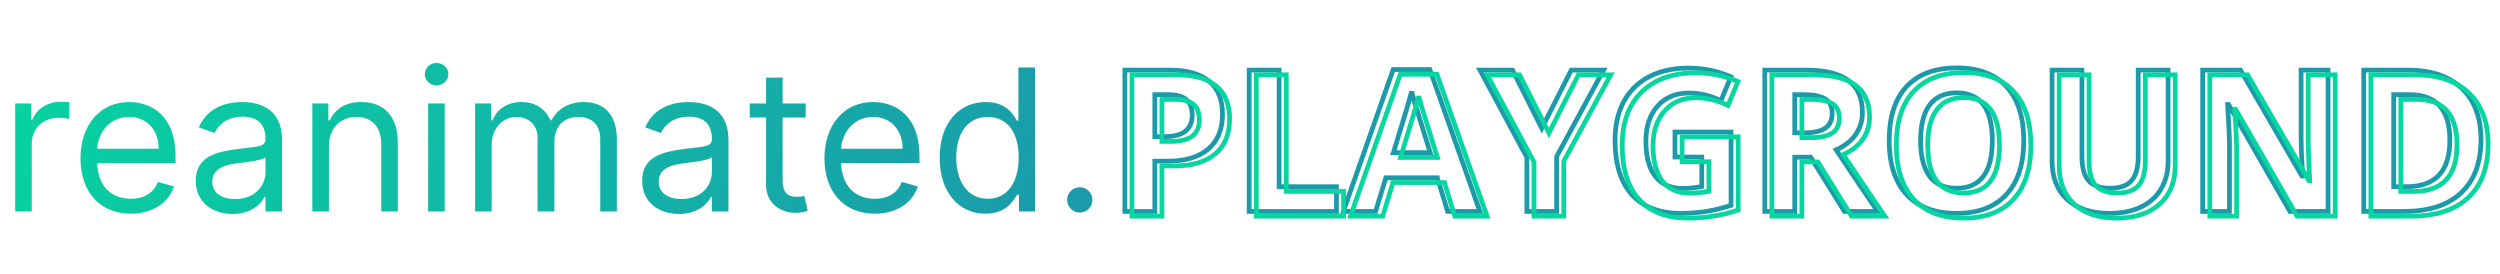 <svg width="3157" height="346" viewBox="0 0 3157 346" fill="none" xmlns="http://www.w3.org/2000/svg">
<path d="M19.176 267H40.128V180.707C40.128 162.241 54.688 148.747 74.574 148.747C80.167 148.747 85.938 149.812 87.358 150.168V128.861C84.961 128.683 79.457 128.506 76.349 128.506C60.014 128.506 45.81 137.739 40.838 151.233H39.418V130.636H19.176V267ZM165.217 269.841C192.915 269.841 213.157 255.991 219.549 235.395L199.308 229.713C193.981 243.918 181.641 251.02 165.217 251.02C140.625 251.02 123.668 235.129 122.692 205.92H221.68V197.043C221.68 146.261 191.495 128.861 163.086 128.861C126.154 128.861 101.651 157.98 101.651 199.884C101.651 241.787 125.799 269.841 165.217 269.841ZM122.692 187.81C124.112 166.592 139.116 147.682 163.086 147.682C185.813 147.682 200.373 164.727 200.373 187.81H122.692ZM293.679 270.196C317.472 270.196 329.901 257.412 334.162 248.534H335.227V267H356.179V177.156C356.179 133.832 323.153 128.861 305.753 128.861C285.156 128.861 261.719 135.963 251.065 160.821L270.952 167.923C275.568 157.98 286.488 147.327 306.463 147.327C325.728 147.327 335.227 157.536 335.227 175.026V175.736C335.227 185.857 324.929 184.969 300.071 188.165C274.769 191.45 247.159 197.043 247.159 228.293C247.159 254.926 267.756 270.196 293.679 270.196ZM296.875 251.375C280.185 251.375 268.111 243.918 268.111 229.358C268.111 213.378 282.67 208.406 299.006 206.276C307.884 205.21 331.676 202.724 335.227 198.463V217.639C335.227 234.685 321.733 251.375 296.875 251.375ZM415.372 184.969C415.372 161.176 430.109 147.682 450.173 147.682C469.616 147.682 481.423 160.377 481.423 181.773V267H502.375V180.352C502.375 145.551 483.82 128.861 456.21 128.861C435.613 128.861 422.829 138.094 416.437 151.943H414.662V130.636H394.42V267H415.372V184.969ZM540.661 267H561.612V130.636H540.661V267ZM551.314 107.909C559.482 107.909 566.229 101.517 566.229 93.704C566.229 85.892 559.482 79.5 551.314 79.5C543.146 79.5 536.399 85.892 536.399 93.704C536.399 101.517 543.146 107.909 551.314 107.909ZM599.987 267H620.938V181.773C620.938 161.798 635.498 147.682 651.833 147.682C667.725 147.682 678.822 158.069 678.822 173.605V267H700.129V178.222C700.129 160.643 711.137 147.682 730.313 147.682C745.228 147.682 758.012 155.583 758.012 175.736V267H778.964V175.736C778.964 143.687 761.741 128.861 737.416 128.861C717.884 128.861 703.591 137.827 696.578 151.943H695.157C688.41 137.384 676.514 128.861 658.58 128.861C640.825 128.861 627.686 137.384 622.004 151.943H620.228V130.636H599.987V267ZM857.4 270.196C881.192 270.196 893.621 257.412 897.883 248.534H898.948V267H919.9V177.156C919.9 133.832 886.874 128.861 869.474 128.861C848.877 128.861 825.439 135.963 814.786 160.821L834.672 167.923C839.289 157.98 850.209 147.327 870.184 147.327C889.449 147.327 898.948 157.536 898.948 175.026V175.736C898.948 185.857 888.65 184.969 863.792 188.165C838.49 191.45 810.88 197.043 810.88 228.293C810.88 254.926 831.476 270.196 857.4 270.196ZM860.596 251.375C843.905 251.375 831.831 243.918 831.831 229.358C831.831 213.378 846.391 208.406 862.726 206.276C871.604 205.21 895.397 202.724 898.948 198.463V217.639C898.948 234.685 885.454 251.375 860.596 251.375ZM1017.44 130.636H988.326V97.966H967.374V130.636H946.777V148.392H967.374V233.619C967.374 257.412 986.55 268.776 1004.31 268.776C1012.12 268.776 1017.09 267.355 1019.93 266.29L1015.67 247.469C1013.89 247.824 1011.05 248.534 1006.44 248.534C997.203 248.534 988.326 245.693 988.326 227.938V148.392H1017.44V130.636ZM1104.67 269.841C1132.37 269.841 1152.61 255.991 1159 235.395L1138.76 229.713C1133.43 243.918 1121.09 251.02 1104.67 251.02C1080.08 251.02 1063.12 235.129 1062.14 205.92H1161.13V197.043C1161.13 146.261 1130.95 128.861 1102.54 128.861C1065.61 128.861 1041.1 157.98 1041.1 199.884C1041.1 241.787 1065.25 269.841 1104.67 269.841ZM1062.14 187.81C1063.57 166.592 1078.57 147.682 1102.54 147.682C1125.27 147.682 1139.83 164.727 1139.83 187.81H1062.14ZM1244.5 269.841C1270.77 269.841 1279.65 253.506 1284.27 246.048H1286.75V267H1307V85.182H1286.04V152.298H1284.27C1279.65 145.196 1271.48 128.861 1244.85 128.861C1210.4 128.861 1186.61 156.205 1186.61 199.173C1186.61 242.497 1210.4 269.841 1244.5 269.841ZM1247.34 251.02C1221.06 251.02 1207.56 227.938 1207.56 198.818C1207.56 170.054 1220.7 147.682 1247.34 147.682C1272.9 147.682 1286.4 168.278 1286.4 198.818C1286.4 229.713 1272.55 251.02 1247.34 251.02ZM1363.55 268.42C1372.34 268.42 1379.53 261.229 1379.53 252.44C1379.53 243.651 1372.34 236.46 1363.55 236.46C1354.76 236.46 1347.57 243.651 1347.57 252.44C1347.57 261.229 1354.76 268.42 1363.55 268.42Z" fill="url(#paint0_linear)"/>
<path d="M1458.3 172.518H1455.3V175.518H1458.3V172.518ZM1496.88 165.682L1498.73 168.037L1498.74 168.029L1498.76 168.021L1496.88 165.682ZM1498.22 125.887L1496.24 128.137L1496.25 128.146L1496.25 128.154L1498.22 125.887ZM1458.3 119.539V116.539H1455.3V119.539H1458.3ZM1525.69 188.265L1523.75 185.973L1523.74 185.979L1525.69 188.265ZM1458.3 203.523V200.523H1455.3V203.523H1458.3ZM1458.3 267V270H1461.3V267H1458.3ZM1420.46 267H1417.46V270H1420.46V267ZM1420.46 88.533V85.533H1417.46V88.533H1420.46ZM1526.78 102.571L1524.86 104.876L1524.87 104.883L1524.88 104.891L1526.78 102.571ZM1458.3 175.518H1470.75V169.518H1458.3V175.518ZM1470.75 175.518C1482.7 175.518 1492.2 173.193 1498.73 168.037L1495.02 163.326C1490 167.285 1482.08 169.518 1470.75 169.518V175.518ZM1498.76 168.021C1505.38 162.704 1508.54 155.05 1508.54 145.54H1502.54C1502.54 153.608 1499.93 159.381 1495 163.342L1498.76 168.021ZM1508.54 145.54C1508.54 136.139 1505.94 128.611 1500.18 123.62L1496.25 128.154C1500.26 131.626 1502.54 137.2 1502.54 145.54H1508.54ZM1500.2 123.636C1494.6 118.701 1486.16 116.539 1475.51 116.539V122.539C1485.54 122.539 1492.23 124.609 1496.24 128.137L1500.2 123.636ZM1475.51 116.539H1458.3V122.539H1475.51V116.539ZM1455.3 119.539V172.518H1461.3V119.539H1455.3ZM1540.75 144.197C1540.75 162.731 1534.97 176.494 1523.75 185.973L1527.62 190.557C1540.49 179.691 1546.75 164.075 1546.75 144.197H1540.75ZM1523.74 185.979C1512.51 195.533 1496.25 200.523 1474.54 200.523V206.523C1497.1 206.523 1514.94 201.341 1527.63 190.55L1523.74 185.979ZM1474.54 200.523H1458.3V206.523H1474.54V200.523ZM1455.3 203.523V267H1461.3V203.523H1455.3ZM1458.3 264H1420.46V270H1458.3V264ZM1423.46 267V88.533H1417.46V267H1423.46ZM1420.46 91.533H1477.47V85.533H1420.46V91.533ZM1477.47 91.533C1498.74 91.533 1514.38 96.139 1524.86 104.876L1528.7 100.267C1516.73 90.286 1499.49 85.533 1477.47 85.533V91.533ZM1524.88 104.891C1535.32 113.453 1540.75 126.366 1540.75 144.197H1546.75C1546.75 125.082 1540.87 110.244 1528.69 100.252L1524.88 104.891ZM1577.44 267H1574.44V270H1577.44V267ZM1577.44 88.533V85.533H1574.44V88.533H1577.44ZM1615.29 88.533H1618.29V85.533H1615.29V88.533ZM1615.29 235.75H1612.29V238.75H1615.29V235.75ZM1687.67 235.75H1690.67V232.75H1687.67V235.75ZM1687.67 267V270H1690.67V267H1687.67ZM1580.44 267V88.533H1574.44V267H1580.44ZM1577.44 91.533H1615.29V85.533H1577.44V91.533ZM1612.29 88.533V235.75H1618.29V88.533H1612.29ZM1615.29 238.75H1687.67V232.75H1615.29V238.75ZM1684.67 235.75V267H1690.67V235.75H1684.67ZM1687.67 264H1577.44V270H1687.67V264ZM1828.05 267L1825.18 267.874L1825.83 270H1828.05V267ZM1815.11 224.52L1817.98 223.645L1817.34 221.52H1815.11V224.52ZM1750.05 224.52V221.52H1747.83L1747.18 223.645L1750.05 224.52ZM1737.11 267V270H1739.33L1739.98 267.874L1737.11 267ZM1696.34 267L1693.51 266.005L1692.11 270H1696.34V267ZM1759.33 87.801V84.801H1757.2L1756.5 86.806L1759.33 87.801ZM1805.59 87.801L1808.42 86.802L1807.72 84.801H1805.59V87.801ZM1868.83 267V270H1873.07L1871.65 266.002L1868.83 267ZM1806.08 192.781V195.781H1810.15L1808.95 191.891L1806.08 192.781ZM1785.82 127.474L1782.94 128.31L1782.94 128.331L1782.95 128.353L1785.82 127.474ZM1782.64 115.511L1785.57 114.86L1779.74 114.762L1782.64 115.511ZM1759.57 192.781L1756.71 191.896L1755.51 195.781H1759.57V192.781ZM1830.92 266.126L1817.98 223.645L1812.24 225.394L1825.18 267.874L1830.92 266.126ZM1815.11 221.52H1750.05V227.52H1815.11V221.52ZM1747.18 223.645L1734.24 266.126L1739.98 267.874L1752.92 225.394L1747.18 223.645ZM1737.11 264H1696.34V270H1737.11V264ZM1699.17 267.995L1762.16 88.796L1756.5 86.806L1693.51 266.005L1699.17 267.995ZM1759.33 90.801H1805.59V84.801H1759.33V90.801ZM1802.76 88.799L1866 267.998L1871.65 266.002L1808.42 86.802L1802.76 88.799ZM1868.83 264H1828.05V270H1868.83V264ZM1808.95 191.891C1796.98 153.394 1790.23 131.633 1788.69 126.595L1782.95 128.353C1784.5 133.406 1791.25 155.183 1803.22 193.672L1808.95 191.891ZM1788.7 126.637C1787.24 121.615 1786.2 117.698 1785.57 114.86L1779.71 116.162C1780.39 119.183 1781.46 123.241 1782.94 128.31L1788.7 126.637ZM1779.74 114.762C1777.07 125.094 1769.41 150.773 1756.71 191.896L1762.44 193.667C1775.13 152.595 1782.84 126.761 1785.55 116.26L1779.74 114.762ZM1759.57 195.781H1806.08V189.781H1759.57V195.781ZM1946.95 162.02L1944.27 163.368L1946.94 168.675L1949.63 163.375L1946.95 162.02ZM1984.18 88.533V85.533H1982.34L1981.51 87.177L1984.18 88.533ZM2024.95 88.533L2027.59 89.965L2030 85.533H2024.95V88.533ZM1965.75 197.542L1963.11 196.11L1962.75 196.78V197.542H1965.75ZM1965.75 267V270H1968.75V267H1965.75ZM1928.15 267H1925.15V270H1928.15V267ZM1928.15 198.763H1931.15V198.008L1930.79 197.343L1928.15 198.763ZM1868.95 88.533V85.533H1863.93L1866.3 89.953L1868.95 88.533ZM1909.96 88.533L1912.64 87.184L1911.81 85.533H1909.96V88.533ZM1949.63 163.375L1986.86 89.889L1981.51 87.177L1944.27 160.664L1949.63 163.375ZM1984.18 91.533H2024.95V85.533H1984.18V91.533ZM2022.32 87.101L1963.11 196.11L1968.39 198.974L2027.59 89.965L2022.32 87.101ZM1962.75 197.542V267H1968.75V197.542H1962.75ZM1965.75 264H1928.15V270H1965.75V264ZM1931.15 267V198.763H1925.15V267H1931.15ZM1930.79 197.343L1871.59 87.114L1866.3 89.953L1925.51 200.182L1930.79 197.343ZM1868.95 91.533H1909.96V85.533H1868.95V91.533ZM1907.28 89.882L1944.27 163.368L1949.63 160.671L1912.64 87.184L1907.28 89.882ZM2115.16 166.78V163.78H2112.16V166.78H2115.16ZM2185.96 166.78H2188.96V163.78H2185.96V166.78ZM2185.96 259.31L2186.89 262.162L2188.96 261.486V259.31H2185.96ZM2153.49 267.122L2153.07 264.153L2153.05 264.155L2153.04 264.157L2153.49 267.122ZM2060.72 245.76L2058.48 247.757L2058.49 247.763L2058.49 247.769L2060.72 245.76ZM2064.14 110.14L2062.04 107.992L2062.04 107.997L2064.14 110.14ZM2185.72 96.956L2188.49 98.107L2189.63 95.372L2186.91 94.201L2185.72 96.956ZM2173.15 127.229L2171.8 129.913L2174.68 131.352L2175.92 128.38L2173.15 127.229ZM2090.26 222.688L2087.88 224.519L2087.89 224.529L2087.9 224.539L2090.26 222.688ZM2148.98 235.506L2149.56 238.448L2151.98 237.965V235.506H2148.98ZM2148.98 198.274H2151.98V195.274H2148.98V198.274ZM2115.16 198.274H2112.16V201.274H2115.16V198.274ZM2115.16 169.78H2185.96V163.78H2115.16V169.78ZM2182.96 166.78V259.31H2188.96V166.78H2182.96ZM2185.03 256.458C2173.7 260.156 2163.04 262.716 2153.07 264.153L2153.92 270.091C2164.29 268.598 2175.28 265.95 2186.89 262.162L2185.03 256.458ZM2153.04 264.157C2143.1 265.679 2132.92 266.441 2122.49 266.441V272.441C2133.21 272.441 2143.7 271.658 2153.95 270.087L2153.04 264.157ZM2122.49 266.441C2096.16 266.441 2076.48 258.748 2062.95 243.75L2058.49 247.769C2073.45 264.348 2094.94 272.441 2122.49 272.441V266.441ZM2062.96 243.762C2049.45 228.626 2042.48 206.697 2042.48 177.522H2036.48C2036.48 207.592 2043.67 231.155 2058.48 247.757L2062.96 243.762ZM2042.48 177.522C2042.48 149.305 2050.51 127.697 2066.24 112.282L2062.04 107.997C2044.89 124.809 2036.48 148.123 2036.48 177.522H2042.48ZM2066.23 112.287C2082.05 96.856 2104.09 88.97 2132.74 88.97V82.97C2102.96 82.97 2079.26 91.197 2062.04 107.992L2066.23 112.287ZM2132.74 88.97C2150.64 88.97 2167.9 92.547 2184.53 99.711L2186.91 94.201C2169.53 86.717 2151.46 82.97 2132.74 82.97V88.97ZM2182.95 95.805L2170.38 126.079L2175.92 128.38L2188.49 98.107L2182.95 95.805ZM2174.49 124.546C2161.07 117.835 2147.06 114.464 2132.5 114.464V120.464C2146.09 120.464 2159.19 123.603 2171.8 129.913L2174.49 124.546ZM2132.5 114.464C2115.39 114.464 2101.44 120.247 2090.96 131.941L2095.42 135.946C2104.64 125.667 2116.89 120.464 2132.5 120.464V114.464ZM2090.96 131.941C2080.5 143.609 2075.42 159.159 2075.42 178.255H2081.42C2081.42 160.242 2086.19 146.251 2095.42 135.946L2090.96 131.941ZM2075.42 178.255C2075.42 197.972 2079.43 213.536 2087.88 224.519L2092.64 220.858C2085.3 211.333 2081.42 197.275 2081.42 178.255H2075.42ZM2087.9 224.539C2096.54 235.566 2109.05 240.947 2124.93 240.947V234.947C2110.54 234.947 2099.93 230.156 2092.62 220.838L2087.9 224.539ZM2124.93 240.947C2133.03 240.947 2141.24 240.112 2149.56 238.448L2148.39 232.564C2140.43 234.155 2132.62 234.947 2124.93 234.947V240.947ZM2151.98 235.506V198.274H2145.98V235.506H2151.98ZM2148.98 195.274H2115.16V201.274H2148.98V195.274ZM2118.16 198.274V166.78H2112.16V198.274H2118.16ZM2266.41 167.757H2263.41V170.757H2266.41V167.757ZM2304.86 124.91L2303.28 127.46L2303.29 127.465L2303.3 127.47L2304.86 124.91ZM2266.41 119.539V116.539H2263.41V119.539H2266.41ZM2266.41 198.519V195.519H2263.41V198.519H2266.41ZM2266.41 267V270H2269.41V267H2266.41ZM2228.57 267H2225.57V270H2228.57V267ZM2228.57 88.533V85.533H2225.57V88.533H2228.57ZM2334.4 101.839L2332.58 104.225L2332.59 104.233L2334.4 101.839ZM2343.19 170.076L2345.64 171.813L2345.64 171.801L2343.19 170.076ZM2318.65 189.241L2317.45 186.494L2314.17 187.932L2316.16 190.91L2318.65 189.241ZM2371.14 267V270H2376.88L2373.61 265.289L2371.14 267ZM2329.15 267L2326.61 268.585L2327.49 270H2329.15V267ZM2286.55 198.519L2289.1 196.934L2288.22 195.519H2286.55V198.519ZM2266.41 170.757H2278.62V164.757H2266.41V170.757ZM2278.62 170.757C2290.8 170.757 2300.38 168.747 2306.82 164.233L2303.38 159.318C2298.44 162.779 2290.36 164.757 2278.62 164.757V170.757ZM2306.82 164.233C2313.51 159.553 2316.65 152.247 2316.65 142.977H2310.65C2310.65 150.796 2308.09 156.022 2303.38 159.318L2306.82 164.233ZM2316.65 142.977C2316.65 133.749 2313.39 126.608 2306.42 122.35L2303.3 127.47C2308.05 130.374 2310.65 135.277 2310.65 142.977H2316.65ZM2306.44 122.36C2299.94 118.333 2290.26 116.539 2277.88 116.539V122.539C2289.92 122.539 2298.22 124.325 2303.28 127.46L2306.44 122.36ZM2277.88 116.539H2266.41V122.539H2277.88V116.539ZM2263.41 119.539V167.757H2269.41V119.539H2263.41ZM2263.41 198.519V267H2269.41V198.519H2263.41ZM2266.41 264H2228.57V270H2266.41V264ZM2231.57 267V88.533H2225.57V267H2231.57ZM2228.57 91.533H2280.57V85.533H2228.57V91.533ZM2280.57 91.533C2304.56 91.533 2321.71 95.939 2332.58 104.225L2336.22 99.453C2323.82 89.997 2305.08 85.533 2280.57 85.533V91.533ZM2332.59 104.233C2343.3 112.322 2348.86 124.712 2348.86 142H2354.86C2354.86 123.318 2348.77 108.933 2336.21 99.445L2332.59 104.233ZM2348.86 142C2348.86 151.91 2346.14 160.66 2340.74 168.351L2345.64 171.801C2351.79 163.053 2354.86 153.086 2354.86 142H2348.86ZM2340.74 168.339C2335.33 175.968 2327.61 182.038 2317.45 186.494L2319.86 191.989C2330.86 187.167 2339.5 180.46 2345.64 171.813L2340.74 168.339ZM2316.16 190.91C2343.01 231.025 2360.52 256.967 2368.68 268.711L2373.61 265.289C2365.49 253.595 2348.01 227.698 2321.15 187.572L2316.16 190.91ZM2371.14 264H2329.15V270H2371.14V264ZM2331.7 265.415L2289.1 196.934L2284 200.103L2326.61 268.585L2331.7 265.415ZM2286.55 195.519H2266.41V201.519H2286.55V195.519ZM2407.64 109.285L2405.46 107.233L2405.45 107.233L2407.64 109.285ZM2533.74 109.407L2531.53 111.435L2531.54 111.442L2533.74 109.407ZM2436.82 132.479L2439.21 134.291L2439.22 134.282L2436.82 132.479ZM2552.59 177.522C2552.59 206.59 2545.39 228.464 2531.42 243.603L2535.82 247.673C2551.15 231.073 2558.59 207.537 2558.59 177.522H2552.59ZM2531.42 243.603C2517.48 258.702 2497.38 266.441 2470.63 266.441V272.441C2498.58 272.441 2520.47 264.312 2535.82 247.673L2531.42 243.603ZM2470.63 266.441C2443.89 266.441 2423.79 258.702 2409.85 243.603L2405.44 247.673C2420.8 264.312 2442.69 272.441 2470.63 272.441V266.441ZM2409.85 243.603C2395.88 228.467 2388.67 206.514 2388.67 177.278H2382.67C2382.67 207.45 2390.11 231.07 2405.44 247.673L2409.85 243.603ZM2388.67 177.278C2388.67 148.039 2395.88 126.221 2409.83 111.337L2405.45 107.233C2390.11 123.599 2382.67 147.11 2382.67 177.278H2388.67ZM2409.83 111.337C2423.85 96.391 2444.04 88.726 2470.88 88.726V82.726C2442.86 82.726 2420.9 90.766 2405.46 107.233L2409.83 111.337ZM2470.88 88.726C2497.71 88.726 2517.76 96.43 2531.53 111.435L2535.95 107.379C2520.75 90.809 2498.89 82.726 2470.88 82.726V88.726ZM2531.54 111.442C2545.43 126.495 2552.59 148.366 2552.59 177.522H2558.59C2558.59 147.434 2551.19 123.895 2535.95 107.373L2531.54 111.442ZM2422.34 177.522C2422.34 197.759 2426.17 213.532 2434.3 224.366L2439.1 220.766C2432.09 211.418 2428.34 197.162 2428.34 177.522H2422.34ZM2434.3 224.366C2442.54 235.364 2454.84 240.703 2470.63 240.703V234.703C2456.31 234.703 2445.99 229.951 2439.1 220.766L2434.3 224.366ZM2470.63 240.703C2486.46 240.703 2498.76 235.401 2506.99 224.462C2515.11 213.683 2518.92 197.873 2518.92 177.522H2512.92C2512.92 197.293 2509.19 211.573 2502.2 220.854C2495.34 229.975 2485 234.703 2470.63 234.703V240.703ZM2518.92 177.522C2518.92 157.135 2515.13 141.298 2507.06 130.5C2498.87 119.538 2486.63 114.22 2470.88 114.22V120.22C2485.15 120.22 2495.43 124.952 2502.26 134.091C2509.2 143.394 2512.92 157.708 2512.92 177.522H2518.92ZM2470.88 114.22C2455.07 114.22 2442.74 119.606 2434.42 130.675L2439.22 134.282C2446.19 125.006 2456.57 120.22 2470.88 120.22V114.22ZM2434.43 130.666C2426.21 141.502 2422.34 157.281 2422.34 177.522H2428.34C2428.34 157.888 2432.12 143.637 2439.21 134.291L2434.43 130.666ZM2737.84 88.533H2740.84V85.533H2737.84V88.533ZM2728.93 238.68L2726.36 237.139L2726.35 237.147L2726.35 237.155L2728.93 238.68ZM2610.4 251.863L2608.36 254.061L2608.37 254.068L2610.4 251.863ZM2591.36 88.533V85.533H2588.36V88.533H2591.36ZM2629.08 88.533H2632.08V85.533H2629.08V88.533ZM2637.38 228.06L2635.11 230.017L2637.38 228.06ZM2691.7 228.06L2689.43 226.1L2689.43 226.102L2691.7 228.06ZM2700.12 88.533V85.533H2697.12V88.533H2700.12ZM2734.84 88.533V204.012H2740.84V88.533H2734.84ZM2734.84 204.012C2734.84 216.73 2731.98 227.738 2726.36 237.139L2731.51 240.22C2737.76 229.764 2740.84 217.661 2740.84 204.012H2734.84ZM2726.35 237.155C2720.82 246.53 2712.78 253.744 2702.13 258.796L2704.71 264.217C2716.36 258.69 2725.33 250.686 2731.52 240.204L2726.35 237.155ZM2702.13 258.796C2691.47 263.856 2678.74 266.441 2663.87 266.441V272.441C2679.43 272.441 2693.07 269.737 2704.71 264.217L2702.13 258.796ZM2663.87 266.441C2641.42 266.441 2624.42 260.717 2612.44 249.659L2608.37 254.068C2621.78 266.447 2640.42 272.441 2663.87 272.441V266.441ZM2612.44 249.666C2600.47 238.535 2594.36 223.278 2594.36 203.523H2588.36C2588.36 224.621 2594.94 241.591 2608.36 254.061L2612.44 249.666ZM2594.36 203.523V88.533H2588.36V203.523H2594.36ZM2591.36 91.533H2629.08V85.533H2591.36V91.533ZM2626.08 88.533V197.786H2632.08V88.533H2626.08ZM2626.08 197.786C2626.08 211.84 2628.89 222.793 2635.11 230.017L2639.65 226.102C2634.8 220.468 2632.08 211.239 2632.08 197.786H2626.08ZM2635.11 230.017C2641.45 237.384 2651.64 240.703 2664.85 240.703V234.703C2652.5 234.703 2644.38 231.593 2639.65 226.102L2635.11 230.017ZM2664.85 240.703C2677.68 240.703 2687.65 237.366 2693.97 230.017L2689.43 226.102C2684.69 231.612 2676.75 234.703 2664.85 234.703V240.703ZM2693.97 230.019C2700.27 222.717 2703.12 211.684 2703.12 197.542H2697.12C2697.12 211.069 2694.36 220.381 2689.43 226.1L2693.97 230.019ZM2703.12 197.542V88.533H2697.12V197.542H2703.12ZM2700.12 91.533H2737.84V85.533H2700.12V91.533ZM2939.87 267V270H2942.87V267H2939.87ZM2891.77 267L2889.17 268.496L2890.04 270H2891.77V267ZM2814.14 131.99L2816.74 130.495L2815.87 128.99H2814.14V131.99ZM2813.04 131.99V128.99H2809.84L2810.05 132.184L2813.04 131.99ZM2815.36 267V270H2818.36V267H2815.36ZM2781.54 267H2778.54V270H2781.54V267ZM2781.54 88.533V85.533H2778.54V88.533H2781.54ZM2829.27 88.533L2831.87 87.028L2831 85.533H2829.27V88.533ZM2906.79 222.2L2904.19 223.705L2905.06 225.2H2906.79V222.2ZM2907.64 222.2V225.2H2910.81L2910.64 222.043L2907.64 222.2ZM2905.81 88.533V85.533H2902.81V88.533H2905.81ZM2939.87 88.533H2942.87V85.533H2939.87V88.533ZM2939.87 264H2891.77V270H2939.87V264ZM2894.38 265.504L2816.74 130.495L2811.54 133.486L2889.17 268.496L2894.38 265.504ZM2814.14 128.99H2813.04V134.99H2814.14V128.99ZM2810.05 132.184C2811.59 156.027 2812.36 172.95 2812.36 183.016H2818.36C2818.36 172.737 2817.58 155.643 2816.03 131.796L2810.05 132.184ZM2812.36 183.016V267H2818.36V183.016H2812.36ZM2815.36 264H2781.54V270H2815.36V264ZM2784.54 267V88.533H2778.54V267H2784.54ZM2781.54 91.533H2829.27V85.533H2781.54V91.533ZM2826.68 90.038L2904.19 223.705L2909.38 220.695L2831.87 87.028L2826.68 90.038ZM2906.79 225.2H2907.64V219.2H2906.79V225.2ZM2910.64 222.043C2909.42 198.849 2908.81 182.522 2908.81 173.006H2902.81C2902.81 182.696 2903.43 199.165 2904.65 222.358L2910.64 222.043ZM2908.81 173.006V88.533H2902.81V173.006H2908.81ZM2905.81 91.533H2939.87V85.533H2905.81V91.533ZM2936.87 88.533V267H2942.87V88.533H2936.87ZM3107.84 243.562L3105.79 241.368L3105.79 241.373L3107.84 243.562ZM2984.91 267H2981.91V270H2984.91V267ZM2984.91 88.533V85.533H2981.91V88.533H2984.91ZM3022.76 119.539V116.539H3019.76V119.539H3022.76ZM3022.76 235.75H3019.76V238.75H3022.76V235.75ZM3129.99 176.058C3129.99 204.852 3121.79 226.46 3105.79 241.368L3109.88 245.757C3127.42 229.415 3135.99 206.02 3135.99 176.058H3129.99ZM3105.79 241.373C3089.84 256.306 3066.56 264 3035.45 264V270C3067.49 270 3092.47 262.069 3109.89 245.752L3105.79 241.373ZM3035.45 264H2984.91V270H3035.45V264ZM2987.91 267V88.533H2981.91V267H2987.91ZM2984.91 91.533H3040.94V85.533H2984.91V91.533ZM3040.94 91.533C3069.55 91.533 3091.34 99.075 3106.74 113.775L3110.89 109.434C3094.06 93.373 3070.6 85.533 3040.94 85.533V91.533ZM3106.74 113.775C3122.13 128.46 3129.99 149.081 3129.99 176.058H3135.99C3135.99 147.859 3127.73 125.511 3110.89 109.434L3106.74 113.775ZM3096.68 177.034C3096.68 157.492 3092.37 142.275 3083.23 131.927C3074.03 121.508 3060.39 116.539 3042.9 116.539V122.539C3059.26 122.539 3071.01 127.153 3078.73 135.899C3086.52 144.716 3090.68 158.246 3090.68 177.034H3096.68ZM3042.9 116.539H3022.76V122.539H3042.9V116.539ZM3019.76 119.539V235.75H3025.76V119.539H3019.76ZM3022.76 238.75H3038.99V232.75H3022.76V238.75ZM3038.99 238.75C3057.74 238.75 3072.34 233.708 3082.2 223.116C3092.03 212.564 3096.68 197.018 3096.68 177.034H3090.68C3090.68 196.195 3086.21 210.006 3077.81 219.026C3069.45 228.006 3056.7 232.75 3038.99 232.75V238.75Z" fill="#1B9AAA"/>
<path d="M1467.3 178.518H1464.3V181.518H1467.3V178.518ZM1505.88 171.682L1507.73 174.037L1507.74 174.029L1507.76 174.021L1505.88 171.682ZM1507.22 131.887L1505.24 134.137L1505.25 134.146L1505.25 134.154L1507.22 131.887ZM1467.3 125.539V122.539H1464.3V125.539H1467.3ZM1534.69 194.265L1532.75 191.973L1532.74 191.979L1534.69 194.265ZM1467.3 209.523V206.523H1464.3V209.523H1467.3ZM1467.3 273V276H1470.3V273H1467.3ZM1429.46 273H1426.46V276H1429.46V273ZM1429.46 94.533V91.533H1426.46V94.533H1429.46ZM1535.78 108.571L1533.86 110.876L1533.87 110.883L1533.88 110.891L1535.78 108.571ZM1467.3 181.518H1479.75V175.518H1467.3V181.518ZM1479.75 181.518C1491.7 181.518 1501.2 179.193 1507.73 174.037L1504.02 169.326C1499 173.285 1491.08 175.518 1479.75 175.518V181.518ZM1507.76 174.021C1514.38 168.704 1517.54 161.05 1517.54 151.54H1511.54C1511.54 159.608 1508.93 165.381 1504 169.342L1507.76 174.021ZM1517.54 151.54C1517.54 142.139 1514.94 134.611 1509.18 129.62L1505.25 134.154C1509.26 137.626 1511.54 143.2 1511.54 151.54H1517.54ZM1509.2 129.636C1503.6 124.701 1495.16 122.539 1484.51 122.539V128.539C1494.54 128.539 1501.23 130.609 1505.24 134.137L1509.2 129.636ZM1484.51 122.539H1467.3V128.539H1484.51V122.539ZM1464.3 125.539V178.518H1470.3V125.539H1464.3ZM1549.75 150.197C1549.75 168.731 1543.97 182.494 1532.75 191.973L1536.62 196.557C1549.49 185.691 1555.75 170.075 1555.75 150.197H1549.75ZM1532.74 191.979C1521.51 201.533 1505.25 206.523 1483.54 206.523V212.523C1506.1 212.523 1523.94 207.341 1536.63 196.55L1532.74 191.979ZM1483.54 206.523H1467.3V212.523H1483.54V206.523ZM1464.3 209.523V273H1470.3V209.523H1464.3ZM1467.3 270H1429.46V276H1467.3V270ZM1432.46 273V94.533H1426.46V273H1432.46ZM1429.46 97.533H1486.47V91.533H1429.46V97.533ZM1486.47 97.533C1507.74 97.533 1523.38 102.139 1533.86 110.876L1537.7 106.267C1525.73 96.286 1508.49 91.533 1486.47 91.533V97.533ZM1533.88 110.891C1544.32 119.453 1549.75 132.366 1549.75 150.197H1555.75C1555.75 131.082 1549.87 116.244 1537.69 106.252L1533.88 110.891ZM1586.44 273H1583.44V276H1586.44V273ZM1586.44 94.533V91.533H1583.44V94.533H1586.44ZM1624.29 94.533H1627.29V91.533H1624.29V94.533ZM1624.29 241.75H1621.29V244.75H1624.29V241.75ZM1696.67 241.75H1699.67V238.75H1696.67V241.75ZM1696.67 273V276H1699.67V273H1696.67ZM1589.44 273V94.533H1583.44V273H1589.44ZM1586.44 97.533H1624.29V91.533H1586.44V97.533ZM1621.29 94.533V241.75H1627.29V94.533H1621.29ZM1624.29 244.75H1696.67V238.75H1624.29V244.75ZM1693.67 241.75V273H1699.67V241.75H1693.67ZM1696.67 270H1586.44V276H1696.67V270ZM1837.05 273L1834.18 273.874L1834.83 276H1837.05V273ZM1824.11 230.52L1826.98 229.645L1826.34 227.52H1824.11V230.52ZM1759.05 230.52V227.52H1756.83L1756.18 229.645L1759.05 230.52ZM1746.11 273V276H1748.33L1748.98 273.874L1746.11 273ZM1705.34 273L1702.51 272.005L1701.11 276H1705.34V273ZM1768.33 93.801V90.801H1766.2L1765.5 92.806L1768.33 93.801ZM1814.59 93.801L1817.42 92.802L1816.72 90.801H1814.59V93.801ZM1877.83 273V276H1882.07L1880.65 272.002L1877.83 273ZM1815.08 198.781V201.781H1819.15L1817.95 197.891L1815.08 198.781ZM1794.82 133.474L1791.94 134.31L1791.94 134.331L1791.95 134.353L1794.82 133.474ZM1791.64 121.511L1794.57 120.86L1788.74 120.762L1791.64 121.511ZM1768.57 198.781L1765.71 197.896L1764.51 201.781H1768.57V198.781ZM1839.92 272.126L1826.98 229.645L1821.24 231.394L1834.18 273.874L1839.92 272.126ZM1824.11 227.52H1759.05V233.52H1824.11V227.52ZM1756.18 229.645L1743.24 272.126L1748.98 273.874L1761.92 231.394L1756.18 229.645ZM1746.11 270H1705.34V276H1746.11V270ZM1708.17 273.995L1771.16 94.796L1765.5 92.806L1702.51 272.005L1708.17 273.995ZM1768.33 96.801H1814.59V90.801H1768.33V96.801ZM1811.76 94.799L1875 273.998L1880.65 272.002L1817.42 92.802L1811.76 94.799ZM1877.83 270H1837.05V276H1877.83V270ZM1817.95 197.891C1805.98 159.394 1799.23 137.633 1797.69 132.595L1791.95 134.353C1793.5 139.406 1800.25 161.183 1812.22 199.672L1817.95 197.891ZM1797.7 132.637C1796.24 127.615 1795.2 123.698 1794.57 120.86L1788.71 122.162C1789.39 125.183 1790.46 129.241 1791.94 134.31L1797.7 132.637ZM1788.74 120.762C1786.07 131.094 1778.41 156.773 1765.71 197.896L1771.44 199.667C1784.13 158.595 1791.84 132.761 1794.55 122.26L1788.74 120.762ZM1768.57 201.781H1815.08V195.781H1768.57V201.781ZM1955.95 168.02L1953.27 169.368L1955.94 174.675L1958.63 169.375L1955.95 168.02ZM1993.18 94.533V91.533H1991.34L1990.51 93.177L1993.18 94.533ZM2033.95 94.533L2036.59 95.965L2039 91.533H2033.95V94.533ZM1974.75 203.542L1972.11 202.11L1971.75 202.78V203.542H1974.75ZM1974.75 273V276H1977.75V273H1974.75ZM1937.15 273H1934.15V276H1937.15V273ZM1937.15 204.763H1940.15V204.008L1939.79 203.343L1937.15 204.763ZM1877.95 94.533V91.533H1872.93L1875.3 95.953L1877.95 94.533ZM1918.96 94.533L1921.64 93.184L1920.81 91.533H1918.96V94.533ZM1958.63 169.375L1995.86 95.889L1990.51 93.177L1953.27 166.664L1958.63 169.375ZM1993.18 97.533H2033.95V91.533H1993.18V97.533ZM2031.32 93.101L1972.11 202.11L1977.39 204.974L2036.59 95.965L2031.32 93.101ZM1971.75 203.542V273H1977.75V203.542H1971.75ZM1974.75 270H1937.15V276H1974.75V270ZM1940.15 273V204.763H1934.15V273H1940.15ZM1939.79 203.343L1880.59 93.114L1875.3 95.953L1934.51 206.182L1939.79 203.343ZM1877.95 97.533H1918.96V91.533H1877.95V97.533ZM1916.28 95.882L1953.27 169.368L1958.63 166.671L1921.64 93.184L1916.28 95.882ZM2124.16 172.78V169.78H2121.16V172.78H2124.16ZM2194.96 172.78H2197.96V169.78H2194.96V172.78ZM2194.96 265.31L2195.89 268.162L2197.96 267.486V265.31H2194.96ZM2162.49 273.122L2162.07 270.153L2162.05 270.155L2162.04 270.157L2162.49 273.122ZM2069.72 251.76L2067.48 253.757L2067.49 253.763L2067.49 253.769L2069.72 251.76ZM2073.14 116.14L2071.04 113.992L2071.04 113.997L2073.14 116.14ZM2194.72 102.956L2197.49 104.107L2198.63 101.372L2195.91 100.201L2194.72 102.956ZM2182.15 133.229L2180.8 135.913L2183.68 137.352L2184.92 134.38L2182.15 133.229ZM2099.26 228.688L2096.88 230.519L2096.89 230.529L2096.9 230.539L2099.26 228.688ZM2157.98 241.506L2158.56 244.448L2160.98 243.965V241.506H2157.98ZM2157.98 204.274H2160.98V201.274H2157.98V204.274ZM2124.16 204.274H2121.16V207.274H2124.16V204.274ZM2124.16 175.78H2194.96V169.78H2124.16V175.78ZM2191.96 172.78V265.31H2197.96V172.78H2191.96ZM2194.03 262.458C2182.7 266.156 2172.04 268.716 2162.07 270.153L2162.92 276.091C2173.29 274.598 2184.28 271.95 2195.89 268.162L2194.03 262.458ZM2162.04 270.157C2152.1 271.679 2141.92 272.441 2131.49 272.441V278.441C2142.21 278.441 2152.7 277.658 2162.95 276.087L2162.04 270.157ZM2131.49 272.441C2105.16 272.441 2085.48 264.748 2071.95 249.75L2067.49 253.769C2082.45 270.348 2103.94 278.441 2131.49 278.441V272.441ZM2071.96 249.762C2058.45 234.626 2051.48 212.697 2051.48 183.522H2045.48C2045.48 213.592 2052.67 237.155 2067.48 253.757L2071.96 249.762ZM2051.48 183.522C2051.48 155.305 2059.51 133.697 2075.24 118.282L2071.04 113.997C2053.89 130.809 2045.48 154.123 2045.48 183.522H2051.48ZM2075.23 118.287C2091.05 102.856 2113.09 94.97 2141.74 94.97V88.97C2111.96 88.97 2088.26 97.197 2071.04 113.992L2075.23 118.287ZM2141.74 94.97C2159.64 94.97 2176.9 98.547 2193.53 105.711L2195.91 100.201C2178.53 92.717 2160.46 88.97 2141.74 88.97V94.97ZM2191.95 101.805L2179.38 132.079L2184.92 134.38L2197.49 104.107L2191.95 101.805ZM2183.49 130.546C2170.07 123.835 2156.06 120.464 2141.5 120.464V126.464C2155.09 126.464 2168.19 129.603 2180.8 135.913L2183.49 130.546ZM2141.5 120.464C2124.39 120.464 2110.44 126.247 2099.96 137.941L2104.42 141.946C2113.64 131.667 2125.89 126.464 2141.5 126.464V120.464ZM2099.96 137.941C2089.5 149.609 2084.42 165.159 2084.42 184.255H2090.42C2090.42 166.242 2095.19 152.251 2104.42 141.946L2099.96 137.941ZM2084.42 184.255C2084.42 203.972 2088.43 219.536 2096.88 230.519L2101.64 226.858C2094.3 217.333 2090.42 203.275 2090.42 184.255H2084.42ZM2096.9 230.539C2105.54 241.566 2118.05 246.947 2133.93 246.947V240.947C2119.54 240.947 2108.93 236.156 2101.62 226.838L2096.9 230.539ZM2133.93 246.947C2142.03 246.947 2150.24 246.112 2158.56 244.448L2157.39 238.564C2149.43 240.155 2141.62 240.947 2133.93 240.947V246.947ZM2160.98 241.506V204.274H2154.98V241.506H2160.98ZM2157.98 201.274H2124.16V207.274H2157.98V201.274ZM2127.16 204.274V172.78H2121.16V204.274H2127.16ZM2275.41 173.757H2272.41V176.757H2275.41V173.757ZM2313.86 130.91L2312.28 133.46L2312.29 133.465L2312.3 133.47L2313.86 130.91ZM2275.41 125.539V122.539H2272.41V125.539H2275.41ZM2275.41 204.519V201.519H2272.41V204.519H2275.41ZM2275.41 273V276H2278.41V273H2275.41ZM2237.57 273H2234.57V276H2237.57V273ZM2237.57 94.533V91.533H2234.57V94.533H2237.57ZM2343.4 107.839L2341.58 110.225L2341.59 110.233L2343.4 107.839ZM2352.19 176.076L2354.64 177.813L2354.64 177.801L2352.19 176.076ZM2327.65 195.241L2326.45 192.494L2323.17 193.932L2325.16 196.91L2327.65 195.241ZM2380.14 273V276H2385.88L2382.61 271.289L2380.14 273ZM2338.15 273L2335.61 274.585L2336.49 276H2338.15V273ZM2295.55 204.519L2298.1 202.934L2297.22 201.519H2295.55V204.519ZM2275.41 176.757H2287.62V170.757H2275.41V176.757ZM2287.62 176.757C2299.8 176.757 2309.38 174.747 2315.82 170.233L2312.38 165.318C2307.44 168.779 2299.36 170.757 2287.62 170.757V176.757ZM2315.82 170.233C2322.51 165.553 2325.65 158.247 2325.65 148.977H2319.65C2319.65 156.796 2317.09 162.022 2312.38 165.318L2315.82 170.233ZM2325.65 148.977C2325.65 139.749 2322.39 132.608 2315.42 128.35L2312.3 133.47C2317.05 136.374 2319.65 141.277 2319.65 148.977H2325.65ZM2315.44 128.36C2308.94 124.333 2299.26 122.539 2286.88 122.539V128.539C2298.92 128.539 2307.22 130.325 2312.28 133.46L2315.44 128.36ZM2286.88 122.539H2275.41V128.539H2286.88V122.539ZM2272.41 125.539V173.757H2278.41V125.539H2272.41ZM2272.41 204.519V273H2278.41V204.519H2272.41ZM2275.41 270H2237.57V276H2275.41V270ZM2240.57 273V94.533H2234.57V273H2240.57ZM2237.57 97.533H2289.57V91.533H2237.57V97.533ZM2289.57 97.533C2313.56 97.533 2330.71 101.939 2341.58 110.225L2345.22 105.453C2332.82 95.997 2314.08 91.533 2289.57 91.533V97.533ZM2341.59 110.233C2352.3 118.322 2357.86 130.712 2357.86 148H2363.86C2363.86 129.318 2357.77 114.933 2345.21 105.445L2341.59 110.233ZM2357.86 148C2357.86 157.91 2355.14 166.66 2349.74 174.351L2354.64 177.801C2360.79 169.053 2363.86 159.086 2363.86 148H2357.86ZM2349.74 174.339C2344.33 181.968 2336.61 188.038 2326.45 192.494L2328.86 197.989C2339.86 193.167 2348.5 186.46 2354.64 177.813L2349.74 174.339ZM2325.16 196.91C2352.01 237.025 2369.52 262.967 2377.68 274.711L2382.61 271.289C2374.49 259.595 2357.01 233.698 2330.15 193.572L2325.16 196.91ZM2380.14 270H2338.15V276H2380.14V270ZM2340.7 271.415L2298.1 202.934L2293 206.103L2335.61 274.585L2340.7 271.415ZM2295.55 201.519H2275.41V207.519H2295.55V201.519ZM2416.64 115.285L2414.46 113.233L2414.45 113.233L2416.64 115.285ZM2542.74 115.407L2540.53 117.435L2540.54 117.442L2542.74 115.407ZM2445.82 138.479L2448.21 140.291L2448.22 140.282L2445.82 138.479ZM2561.59 183.522C2561.59 212.59 2554.39 234.464 2540.42 249.603L2544.82 253.673C2560.15 237.073 2567.59 213.537 2567.59 183.522H2561.59ZM2540.42 249.603C2526.48 264.702 2506.38 272.441 2479.63 272.441V278.441C2507.58 278.441 2529.47 270.312 2544.82 253.673L2540.42 249.603ZM2479.63 272.441C2452.89 272.441 2432.79 264.702 2418.85 249.603L2414.44 253.673C2429.8 270.312 2451.69 278.441 2479.63 278.441V272.441ZM2418.85 249.603C2404.88 234.467 2397.67 212.514 2397.67 183.278H2391.67C2391.67 213.45 2399.11 237.07 2414.44 253.673L2418.85 249.603ZM2397.67 183.278C2397.67 154.039 2404.88 132.221 2418.83 117.337L2414.45 113.233C2399.11 129.599 2391.67 153.11 2391.67 183.278H2397.67ZM2418.83 117.337C2432.85 102.391 2453.04 94.726 2479.88 94.726V88.726C2451.86 88.726 2429.9 96.766 2414.46 113.233L2418.83 117.337ZM2479.88 94.726C2506.71 94.726 2526.76 102.43 2540.53 117.435L2544.95 113.379C2529.75 96.809 2507.89 88.726 2479.88 88.726V94.726ZM2540.54 117.442C2554.43 132.495 2561.59 154.366 2561.59 183.522H2567.59C2567.59 153.434 2560.19 129.895 2544.95 113.373L2540.54 117.442ZM2431.34 183.522C2431.34 203.759 2435.17 219.532 2443.3 230.366L2448.1 226.766C2441.09 217.418 2437.34 203.162 2437.34 183.522H2431.34ZM2443.3 230.366C2451.54 241.364 2463.84 246.703 2479.63 246.703V240.703C2465.31 240.703 2454.99 235.951 2448.1 226.766L2443.3 230.366ZM2479.63 246.703C2495.46 246.703 2507.76 241.401 2515.99 230.462C2524.11 219.683 2527.92 203.873 2527.92 183.522H2521.92C2521.92 203.293 2518.19 217.573 2511.2 226.854C2504.34 235.975 2494 240.703 2479.63 240.703V246.703ZM2527.92 183.522C2527.92 163.135 2524.13 147.298 2516.06 136.5C2507.87 125.538 2495.63 120.22 2479.88 120.22V126.22C2494.15 126.22 2504.43 130.952 2511.26 140.091C2518.2 149.394 2521.92 163.708 2521.92 183.522H2527.92ZM2479.88 120.22C2464.07 120.22 2451.74 125.606 2443.42 136.675L2448.22 140.282C2455.19 131.006 2465.57 126.22 2479.88 126.22V120.22ZM2443.43 136.666C2435.21 147.502 2431.34 163.281 2431.34 183.522H2437.34C2437.34 163.888 2441.12 149.637 2448.21 140.291L2443.43 136.666ZM2746.84 94.533H2749.84V91.533H2746.84V94.533ZM2737.93 244.68L2735.36 243.139L2735.35 243.147L2735.35 243.155L2737.93 244.68ZM2619.4 257.863L2617.36 260.061L2617.37 260.068L2619.4 257.863ZM2600.36 94.533V91.533H2597.36V94.533H2600.36ZM2638.08 94.533H2641.08V91.533H2638.08V94.533ZM2646.38 234.06L2644.11 236.017L2646.38 234.06ZM2700.7 234.06L2698.43 232.1L2698.43 232.102L2700.7 234.06ZM2709.12 94.533V91.533H2706.12V94.533H2709.12ZM2743.84 94.533V210.012H2749.84V94.533H2743.84ZM2743.84 210.012C2743.84 222.73 2740.98 233.738 2735.36 243.139L2740.51 246.22C2746.76 235.764 2749.84 223.661 2749.84 210.012H2743.84ZM2735.35 243.155C2729.82 252.53 2721.78 259.744 2711.13 264.796L2713.71 270.217C2725.36 264.69 2734.33 256.686 2740.52 246.204L2735.35 243.155ZM2711.13 264.796C2700.47 269.856 2687.74 272.441 2672.87 272.441V278.441C2688.43 278.441 2702.07 275.737 2713.71 270.217L2711.13 264.796ZM2672.87 272.441C2650.42 272.441 2633.42 266.717 2621.44 255.659L2617.37 260.068C2630.78 272.447 2649.42 278.441 2672.87 278.441V272.441ZM2621.44 255.666C2609.47 244.535 2603.36 229.278 2603.36 209.523H2597.36C2597.36 230.621 2603.94 247.591 2617.36 260.061L2621.44 255.666ZM2603.36 209.523V94.533H2597.36V209.523H2603.36ZM2600.36 97.533H2638.08V91.533H2600.36V97.533ZM2635.08 94.533V203.786H2641.08V94.533H2635.08ZM2635.08 203.786C2635.08 217.84 2637.89 228.793 2644.11 236.017L2648.65 232.102C2643.8 226.468 2641.08 217.239 2641.08 203.786H2635.08ZM2644.11 236.017C2650.45 243.384 2660.64 246.703 2673.85 246.703V240.703C2661.5 240.703 2653.38 237.593 2648.65 232.102L2644.11 236.017ZM2673.85 246.703C2686.68 246.703 2696.65 243.366 2702.97 236.017L2698.43 232.102C2693.69 237.612 2685.75 240.703 2673.85 240.703V246.703ZM2702.97 236.019C2709.27 228.717 2712.12 217.684 2712.12 203.542H2706.12C2706.12 217.069 2703.36 226.381 2698.43 232.1L2702.97 236.019ZM2712.12 203.542V94.533H2706.12V203.542H2712.12ZM2709.12 97.533H2746.84V91.533H2709.12V97.533ZM2948.87 273V276H2951.87V273H2948.87ZM2900.77 273L2898.17 274.496L2899.04 276H2900.77V273ZM2823.14 137.99L2825.74 136.495L2824.87 134.99H2823.14V137.99ZM2822.04 137.99V134.99H2818.84L2819.05 138.184L2822.04 137.99ZM2824.36 273V276H2827.36V273H2824.36ZM2790.54 273H2787.54V276H2790.54V273ZM2790.54 94.533V91.533H2787.54V94.533H2790.54ZM2838.27 94.533L2840.87 93.028L2840 91.533H2838.27V94.533ZM2915.79 228.2L2913.19 229.705L2914.06 231.2H2915.79V228.2ZM2916.64 228.2V231.2H2919.81L2919.64 228.043L2916.64 228.2ZM2914.81 94.533V91.533H2911.81V94.533H2914.81ZM2948.87 94.533H2951.87V91.533H2948.87V94.533ZM2948.87 270H2900.77V276H2948.87V270ZM2903.38 271.504L2825.74 136.495L2820.54 139.486L2898.17 274.496L2903.38 271.504ZM2823.14 134.99H2822.04V140.99H2823.14V134.99ZM2819.05 138.184C2820.59 162.027 2821.36 178.95 2821.36 189.016H2827.36C2827.36 178.737 2826.58 161.643 2825.03 137.796L2819.05 138.184ZM2821.36 189.016V273H2827.36V189.016H2821.36ZM2824.36 270H2790.54V276H2824.36V270ZM2793.54 273V94.533H2787.54V273H2793.54ZM2790.54 97.533H2838.27V91.533H2790.54V97.533ZM2835.68 96.038L2913.19 229.705L2918.38 226.695L2840.87 93.028L2835.68 96.038ZM2915.79 231.2H2916.64V225.2H2915.79V231.2ZM2919.64 228.043C2918.42 204.849 2917.81 188.522 2917.81 179.006H2911.81C2911.81 188.696 2912.43 205.165 2913.65 228.358L2919.64 228.043ZM2917.81 179.006V94.533H2911.81V179.006H2917.81ZM2914.81 97.533H2948.87V91.533H2914.81V97.533ZM2945.87 94.533V273H2951.87V94.533H2945.87ZM3116.84 249.562L3114.79 247.368L3114.79 247.373L3116.84 249.562ZM2993.91 273H2990.91V276H2993.91V273ZM2993.91 94.533V91.533H2990.91V94.533H2993.91ZM3031.76 125.539V122.539H3028.76V125.539H3031.76ZM3031.76 241.75H3028.76V244.75H3031.76V241.75ZM3138.99 182.058C3138.99 210.852 3130.79 232.46 3114.79 247.368L3118.88 251.757C3136.42 235.415 3144.99 212.02 3144.99 182.058H3138.99ZM3114.79 247.373C3098.84 262.306 3075.56 270 3044.45 270V276C3076.49 276 3101.47 268.069 3118.89 251.752L3114.79 247.373ZM3044.45 270H2993.91V276H3044.45V270ZM2996.91 273V94.533H2990.91V273H2996.91ZM2993.91 97.533H3049.94V91.533H2993.91V97.533ZM3049.94 97.533C3078.55 97.533 3100.34 105.075 3115.74 119.775L3119.89 115.434C3103.06 99.373 3079.6 91.533 3049.94 91.533V97.533ZM3115.74 119.775C3131.13 134.46 3138.99 155.081 3138.99 182.058H3144.99C3144.99 153.859 3136.73 131.511 3119.89 115.434L3115.74 119.775ZM3105.68 183.034C3105.68 163.492 3101.37 148.275 3092.23 137.927C3083.03 127.508 3069.39 122.539 3051.9 122.539V128.539C3068.26 128.539 3080.01 133.153 3087.73 141.899C3095.52 150.716 3099.68 164.246 3099.68 183.034H3105.68ZM3051.9 122.539H3031.76V128.539H3051.9V122.539ZM3028.76 125.539V241.75H3034.76V125.539H3028.76ZM3031.76 244.75H3047.99V238.75H3031.76V244.75ZM3047.99 244.75C3066.74 244.75 3081.34 239.708 3091.2 229.116C3101.03 218.564 3105.68 203.018 3105.68 183.034H3099.68C3099.68 202.195 3095.21 216.006 3086.81 225.026C3078.45 234.006 3065.7 238.75 3047.99 238.75V244.75Z" fill="#06D6A0"/>
<defs>
<linearGradient id="paint0_linear" x1="-29.615" y1="25" x2="1175.83" y2="639.78" gradientUnits="userSpaceOnUse">
<stop stop-color="#06D6A0"/>
<stop offset="1" stop-color="#1B9AAA"/>
</linearGradient>
</defs>
</svg>
